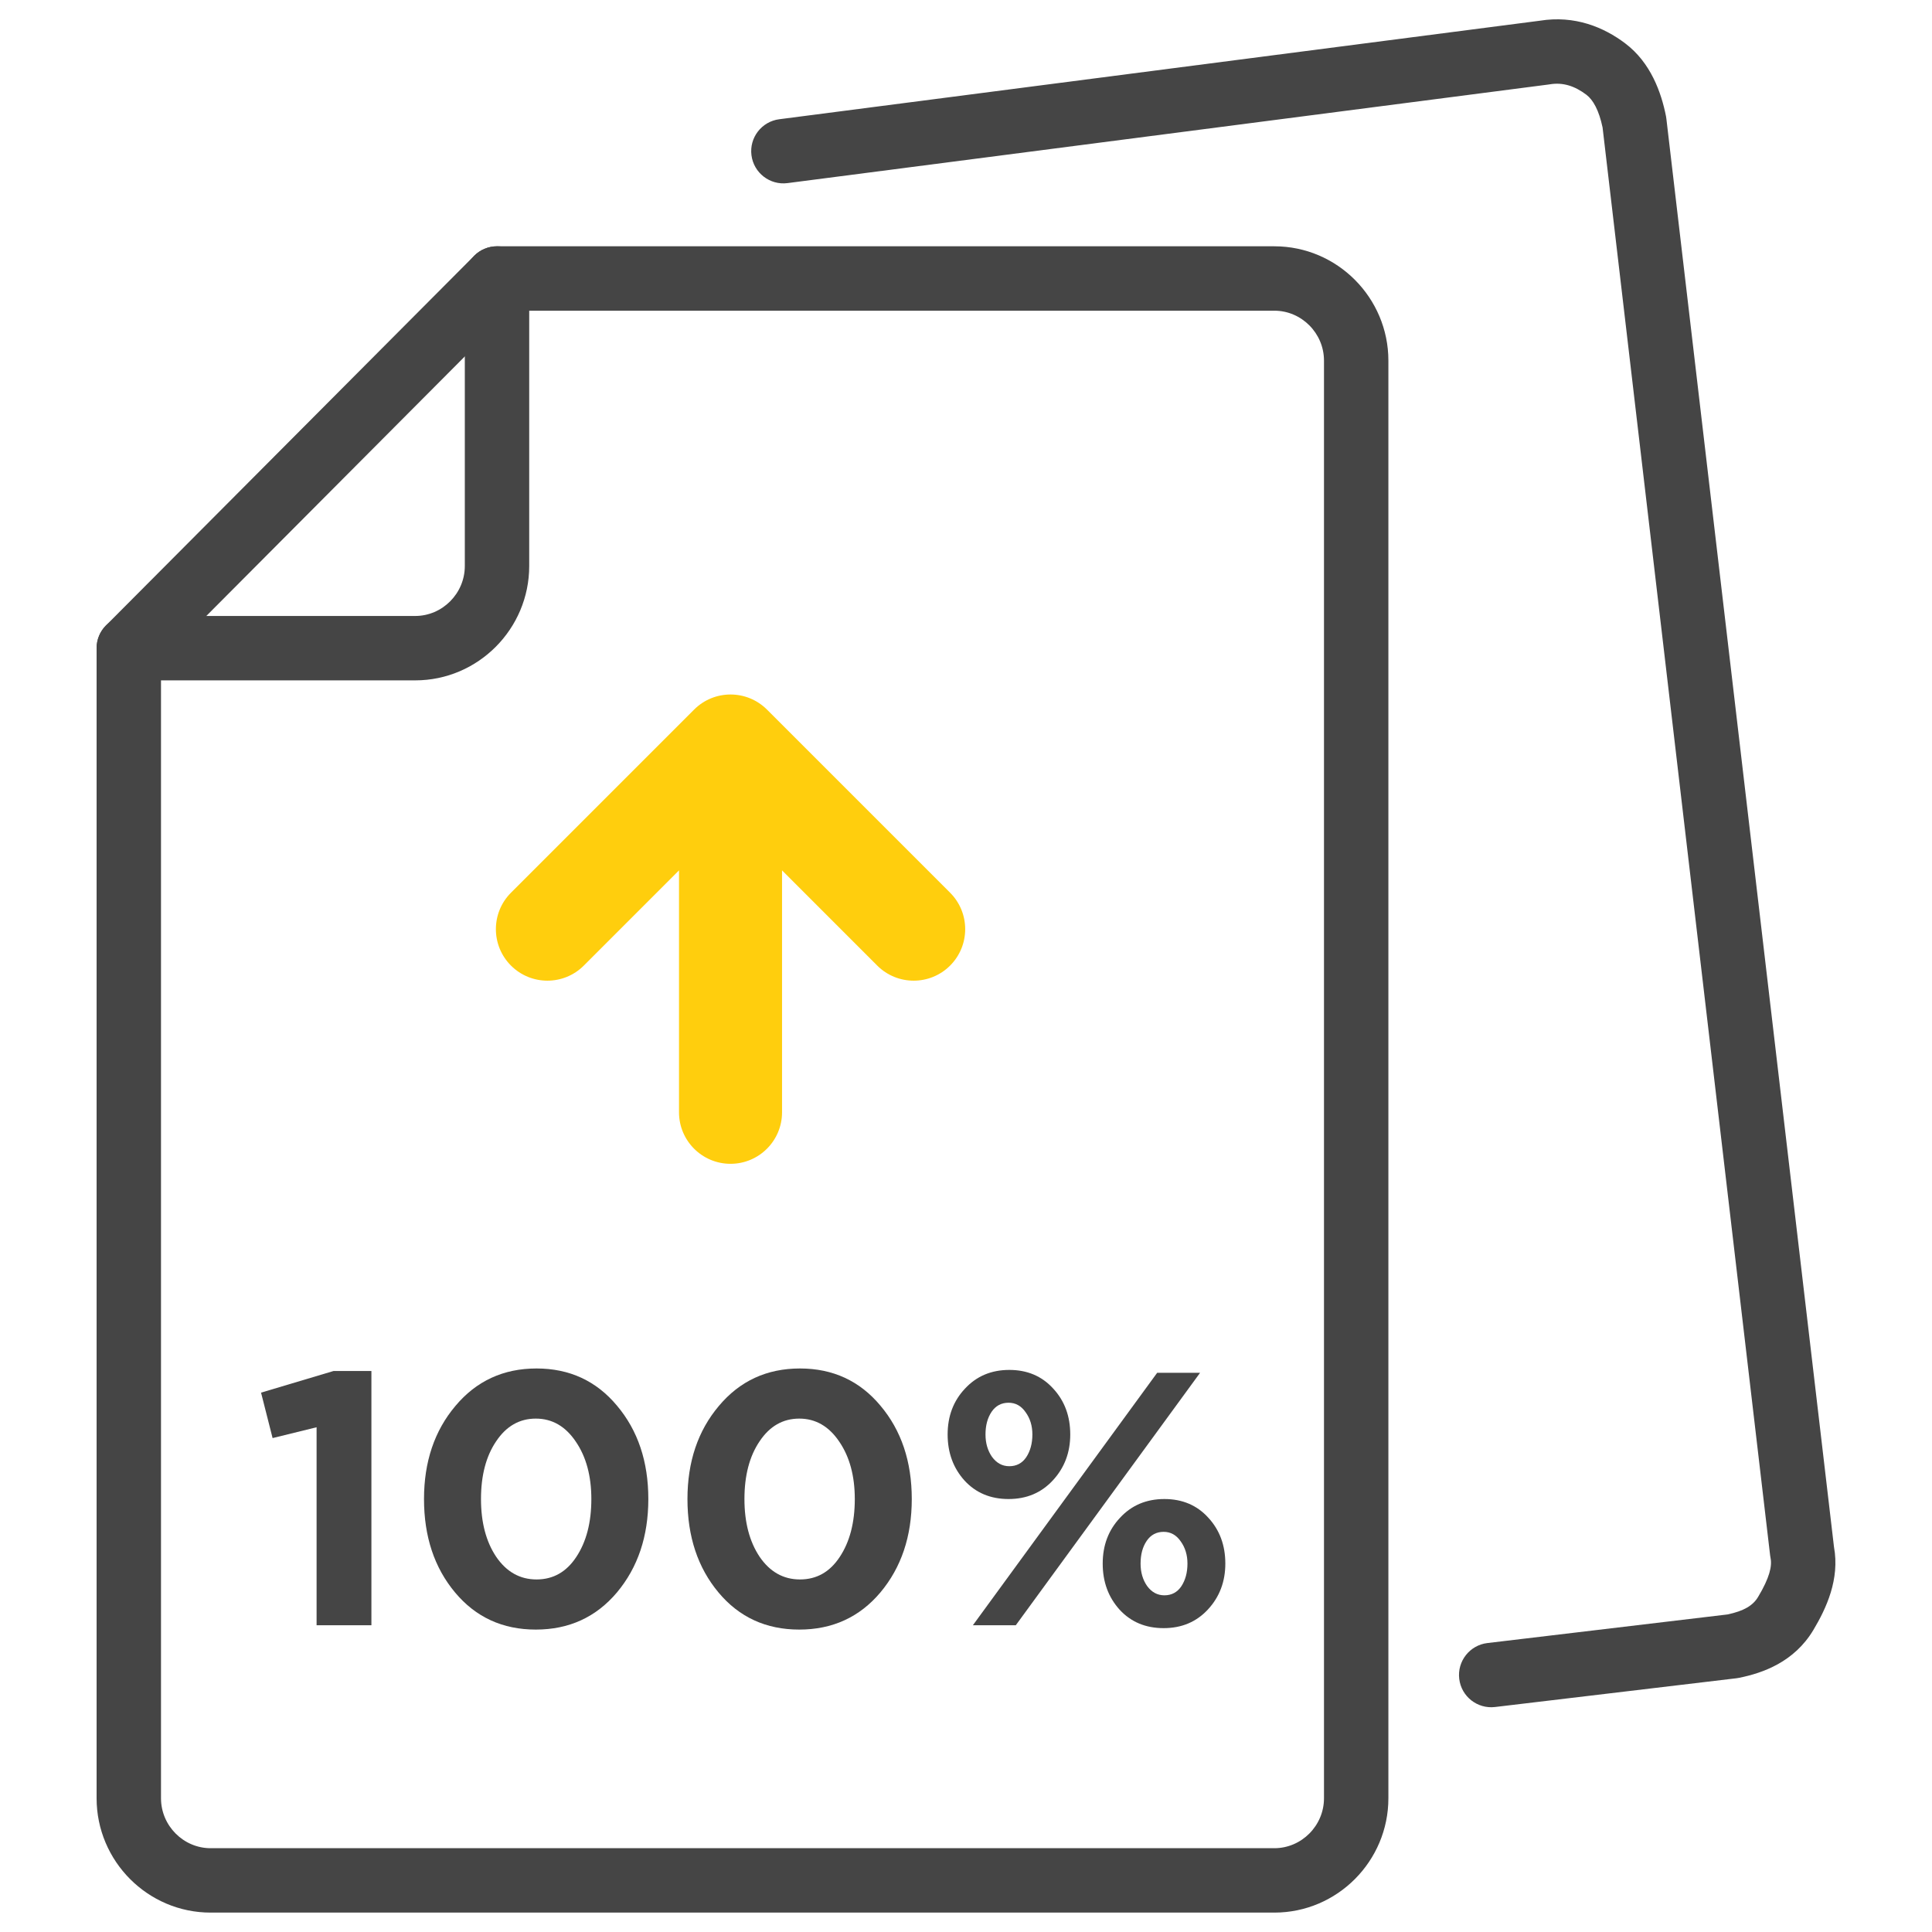 <svg width="75" height="75" viewBox="0 0 75 75" fill="none" xmlns="http://www.w3.org/2000/svg">
<path fill-rule="evenodd" clip-rule="evenodd" d="M18.408 9.929C18.643 9.694 18.962 9.561 19.294 9.561H49.47C51.913 9.561 53.897 11.561 53.897 14V69.808C53.897 72.248 51.913 74.247 49.47 74.247H8.176C5.734 74.247 3.75 72.248 3.75 69.808V25.162C3.75 24.831 3.881 24.514 4.114 24.28L18.408 9.929ZM19.813 12.061L6.25 25.678V69.808C6.25 70.876 7.124 71.747 8.176 71.747H49.47C50.523 71.747 51.397 70.876 51.397 69.808V14C51.397 12.932 50.523 12.061 49.47 12.061H19.813Z" fill="#454545"/>
<path fill-rule="evenodd" clip-rule="evenodd" d="M59.771 0.805C61.139 0.583 62.264 1.061 63.087 1.681C64.09 2.436 64.493 3.605 64.673 4.508C64.679 4.541 64.684 4.573 64.688 4.606L71.195 60.051C71.424 61.307 70.898 62.434 70.396 63.274C69.652 64.52 68.432 64.948 67.505 65.134C67.472 65.14 67.439 65.145 67.406 65.15L58.036 66.266C57.35 66.347 56.728 65.858 56.647 65.172C56.565 64.487 57.055 63.865 57.74 63.783L67.059 62.673C67.691 62.54 68.047 62.332 68.25 61.991C68.694 61.249 68.796 60.802 68.733 60.485C68.726 60.453 68.721 60.42 68.717 60.387L62.212 4.95C62.073 4.286 61.845 3.875 61.583 3.678C61.141 3.345 60.685 3.186 60.159 3.274C60.144 3.277 60.129 3.279 60.113 3.281L30.572 7.108C29.888 7.197 29.261 6.713 29.172 6.029C29.083 5.344 29.567 4.717 30.251 4.629L59.771 0.805Z" fill="#454545"/>
<path fill-rule="evenodd" clip-rule="evenodd" d="M19.294 9.561C19.984 9.561 20.544 10.121 20.544 10.811V21.973C20.544 24.412 18.56 26.412 16.118 26.412H5C4.31 26.412 3.75 25.852 3.75 25.162C3.75 24.471 4.31 23.912 5 23.912H16.118C17.17 23.912 18.044 23.041 18.044 21.973V10.811C18.044 10.121 18.604 9.561 19.294 9.561Z" fill="#454545"/>
<path d="M12.29 63.092V55.406L10.582 55.826L10.134 54.062L12.948 53.222H14.418V63.092H12.29Z" fill="#454545"/>
<path d="M23.95 61.818C23.138 62.78 22.088 63.26 20.8 63.26C19.512 63.26 18.467 62.78 17.664 61.818C16.861 60.857 16.46 59.648 16.46 58.192C16.46 56.746 16.866 55.542 17.678 54.58C18.49 53.61 19.54 53.124 20.828 53.124C22.107 53.124 23.147 53.605 23.95 54.566C24.762 55.528 25.168 56.736 25.168 58.192C25.168 59.639 24.762 60.848 23.95 61.818ZM19.26 60.432C19.661 61.02 20.184 61.314 20.828 61.314C21.472 61.314 21.985 61.025 22.368 60.446C22.76 59.858 22.956 59.107 22.956 58.192C22.956 57.296 22.755 56.554 22.354 55.966C21.953 55.369 21.435 55.07 20.8 55.07C20.165 55.07 19.652 55.364 19.26 55.952C18.868 56.531 18.672 57.278 18.672 58.192C18.672 59.098 18.868 59.844 19.26 60.432Z" fill="#454545"/>
<path d="M34.177 61.818C33.365 62.78 32.315 63.26 31.027 63.26C29.739 63.26 28.693 62.78 27.891 61.818C27.088 60.857 26.687 59.648 26.687 58.192C26.687 56.746 27.093 55.542 27.905 54.58C28.717 53.61 29.767 53.124 31.055 53.124C32.333 53.124 33.374 53.605 34.177 54.566C34.989 55.528 35.395 56.736 35.395 58.192C35.395 59.639 34.989 60.848 34.177 61.818ZM29.487 60.432C29.888 61.02 30.411 61.314 31.055 61.314C31.699 61.314 32.212 61.025 32.595 60.446C32.987 59.858 33.183 59.107 33.183 58.192C33.183 57.296 32.982 56.554 32.581 55.966C32.179 55.369 31.661 55.07 31.027 55.07C30.392 55.07 29.879 55.364 29.487 55.952C29.095 56.531 28.899 57.278 28.899 58.192C28.899 59.098 29.095 59.844 29.487 60.432Z" fill="#454545"/>
<path d="M40.875 57.464C40.427 57.95 39.853 58.192 39.153 58.192C38.453 58.192 37.884 57.954 37.445 57.478C37.007 56.993 36.787 56.396 36.787 55.686C36.787 54.977 37.011 54.384 37.459 53.908C37.907 53.423 38.481 53.18 39.181 53.18C39.881 53.18 40.45 53.423 40.889 53.908C41.328 54.384 41.547 54.977 41.547 55.686C41.547 56.386 41.323 56.979 40.875 57.464ZM37.767 63.092L44.921 53.292H46.587L39.433 63.092H37.767ZM46.895 62.476C46.447 62.962 45.873 63.204 45.173 63.204C44.473 63.204 43.904 62.966 43.465 62.49C43.026 62.005 42.807 61.408 42.807 60.698C42.807 59.989 43.031 59.396 43.479 58.92C43.927 58.435 44.501 58.192 45.201 58.192C45.901 58.192 46.471 58.435 46.909 58.92C47.348 59.396 47.567 59.989 47.567 60.698C47.567 61.398 47.343 61.991 46.895 62.476ZM39.181 56.918C39.461 56.918 39.681 56.802 39.839 56.568C39.998 56.326 40.077 56.032 40.077 55.686C40.077 55.35 39.989 55.061 39.811 54.818C39.643 54.576 39.424 54.454 39.153 54.454C38.873 54.454 38.654 54.571 38.495 54.804C38.337 55.038 38.257 55.332 38.257 55.686C38.257 56.022 38.341 56.312 38.509 56.554C38.687 56.797 38.91 56.918 39.181 56.918ZM45.201 61.93C45.481 61.93 45.7 61.814 45.859 61.58C46.018 61.338 46.097 61.044 46.097 60.698C46.097 60.362 46.008 60.073 45.831 59.83C45.663 59.588 45.444 59.466 45.173 59.466C44.893 59.466 44.674 59.583 44.515 59.816C44.356 60.05 44.277 60.344 44.277 60.698C44.277 61.034 44.361 61.324 44.529 61.566C44.706 61.809 44.931 61.93 45.201 61.93Z" fill="#454545"/>
<path fill-rule="evenodd" clip-rule="evenodd" d="M26.945 27.546C27.726 26.765 28.992 26.765 29.774 27.546L36.883 34.655C37.664 35.436 37.664 36.703 36.883 37.484C36.102 38.265 34.836 38.265 34.054 37.484L30.359 33.788V43.179C30.359 44.283 29.464 45.179 28.359 45.179C27.255 45.179 26.359 44.283 26.359 43.179V33.788L22.664 37.484C21.883 38.265 20.617 38.265 19.836 37.484C19.055 36.703 19.055 35.436 19.836 34.655L26.945 27.546Z" fill="#FFCE0D"/>
</svg>

